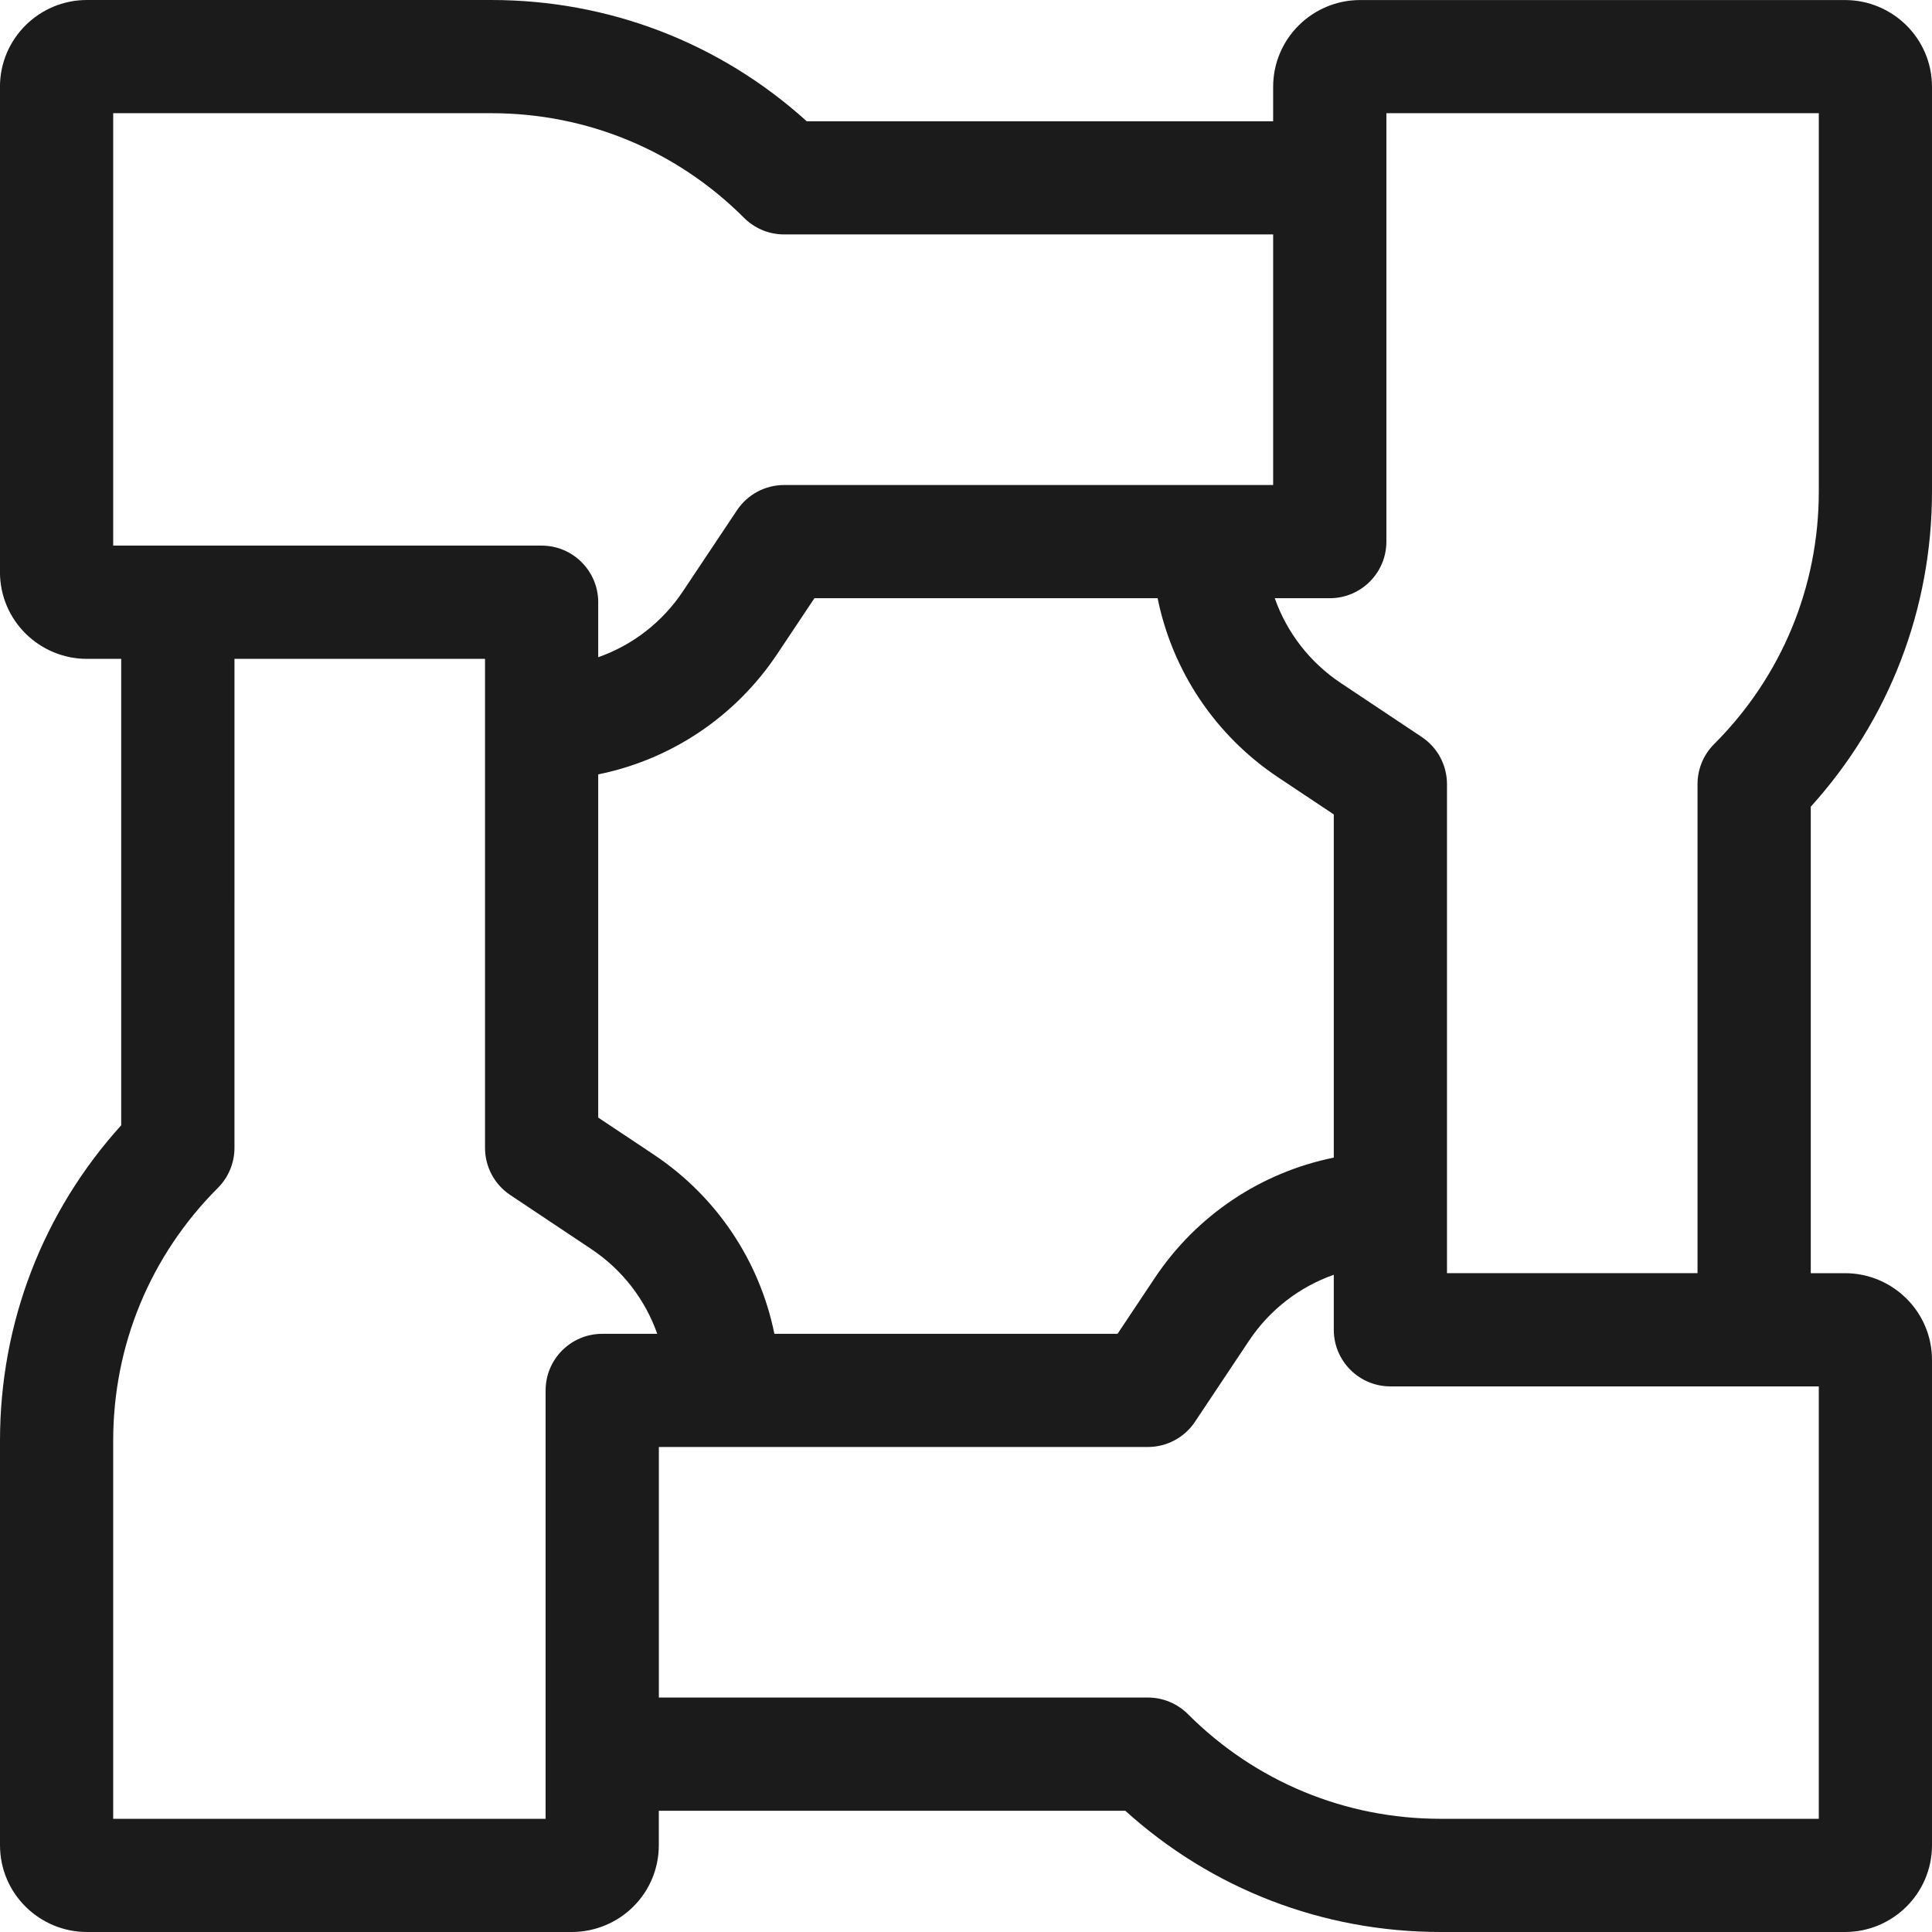 <svg xmlns="http://www.w3.org/2000/svg" width="44" height="44" viewBox="0 0 44 44">
    <g fill="none" fill-rule="evenodd">
        <g fill="#1B1B1B" fill-rule="nonzero">
            <path d="M742 71.191V61.98c0-1.114-.908-1.979-1.98-1.979h-11.045c-1.075 0-1.98.869-1.98 1.98v.781h-10.622C714.4 60.977 711.87 60 709.19 60h-9.212c-1.076 0-1.979.87-1.979 1.98v11.045c0 1.116.909 1.98 1.98 1.98h.781v10.623C698.977 87.6 698 90.13 698 92.808v9.213c0 1.114.908 1.979 1.98 1.979h11.045c.522 0 1.033-.212 1.399-.579.374-.373.58-.87.58-1.4v-.782h10.624c1.972 1.784 4.502 2.761 7.181 2.761h9.212c1.075 0 1.979-.869 1.979-1.98V90.976c0-1.115-.908-1.98-1.98-1.98h-.781V78.372C741.023 76.4 742 73.87 742 71.192zm-41.422 1.236v-9.849h8.613c2.168 0 4.207.842 5.742 2.371.235.24.562.39.925.39h11.137v5.707h-11.137c-.431 0-.834.215-1.073.574l-1.23 1.844c-.471.709-1.152 1.23-1.931 1.504v-1.252c0-.712-.577-1.29-1.29-1.29h-9.756zm11.138 17.95c-.712 0-1.29.576-1.29 1.288v9.757h-9.848v-8.613c0-2.174.847-4.218 2.384-5.755.242-.242.378-.57.378-.912V75.005h5.706v11.137c0 .431.215.834.574 1.073l1.844 1.23c.709.472 1.23 1.152 1.504 1.931h-1.252zm1.179-4.078l-1.271-.847v-7.816c1.652-.335 3.121-1.308 4.077-2.742l.847-1.27h7.816c.335 1.651 1.308 3.12 2.741 4.077l1.271.847v7.816c-1.652.335-3.121 1.308-4.077 2.741l-.847 1.271h-7.816c-.335-1.651-1.308-3.12-2.741-4.077zm26.527 5.274v9.849h-8.613c-2.174 0-4.218-.847-5.755-2.384-.242-.242-.57-.378-.912-.378h-11.137v-5.706h11.137c.431 0 .834-.215 1.073-.574l1.23-1.845c.471-.708 1.152-1.229 1.931-1.503v1.252c0 .712.577 1.29 1.29 1.29h9.756zm-2.384-14.627c-.242.242-.378.57-.378.912v11.137h-5.706V77.858c0-.431-.215-.834-.574-1.073l-1.845-1.23c-.708-.472-1.229-1.152-1.503-1.931h1.252c.712 0 1.29-.577 1.29-1.29v-9.756h9.848v8.613c0 2.174-.847 4.218-2.384 5.755z" transform="translate(-698 -60)"/>
        </g>
    </g>
</svg>
